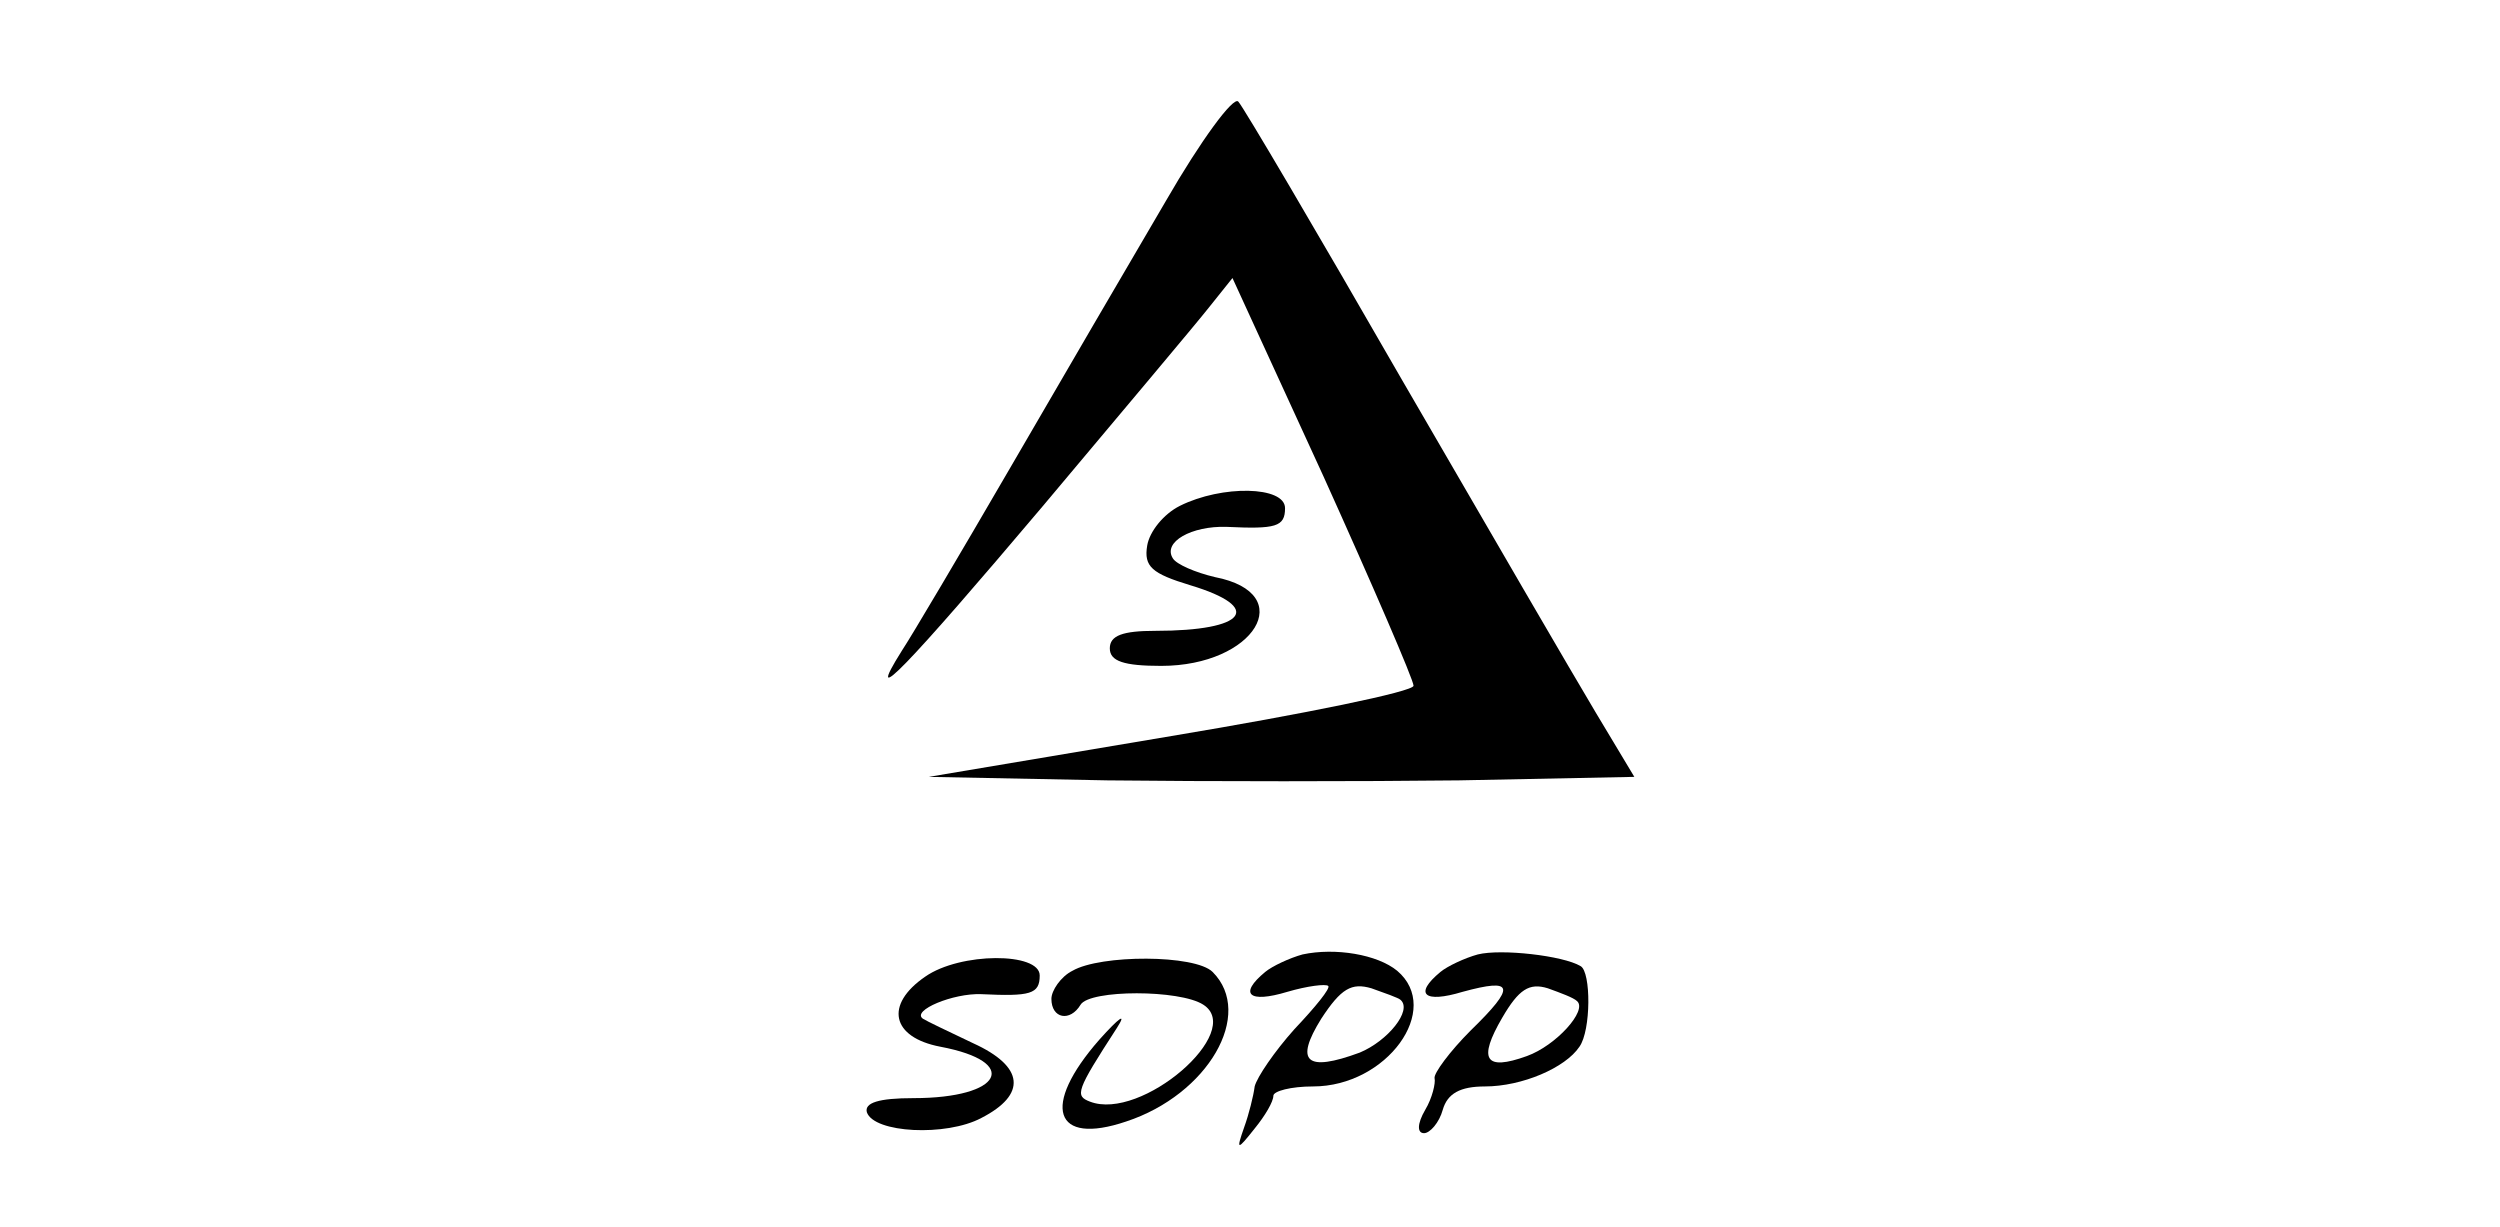<svg version="1.0" xmlns="http://www.w3.org/2000/svg"
     width="214pt" height="105pt" viewBox="0 0 214 105"
     preserveAspectRatio="xMidYMid meet">

    <g transform="translate(0,105) scale(0.1,-0.1)"
       fill="#000000" stroke="none">
        <path d="M998 878 c-30 -51 -90 -154 -133 -228 -43 -74 -85 -145 -93 -157 -34
-54 5 -13 120 123 68 81 132 157 143 171 l20 25 78 -170 c42 -93 77 -174 77
-179 0 -5 -93 -24 -207 -43 l-208 -35 153 -3 c83 -1 219 -1 301 0 l150 3 -33
55 c-18 30 -93 159 -166 285 -73 127 -136 234 -140 238 -4 5 -32 -33 -62 -85z"/>
        <path d="M1010 617 c-14 -7 -26 -22 -28 -34 -3 -18 4 -24 37 -34 63 -19 48
-39 -30 -39 -28 0 -39 -4 -39 -15 0 -11 12 -15 44 -15 80 0 118 62 46 76 -17
4 -33 11 -36 16 -9 14 16 28 46 27 42 -2 50 0 50 16 0 19 -54 20 -90 2z"/>
        <path d="M1115 233 c-11 -3 -26 -10 -32 -15 -23 -19 -14 -27 19 -17 17 5 33 7
35 5 2 -2 -11 -18 -29 -37 -17 -19 -32 -41 -34 -49 -1 -8 -5 -24 -9 -35 -7
-20 -6 -20 9 -1 9 11 16 23 16 28 0 4 15 8 34 8 63 0 111 66 72 99 -17 14 -53
20 -81 14z m84 -39 c10 -9 -11 -35 -35 -45 -46 -17 -56 -8 -33 29 17 26 26 31
43 26 11 -4 23 -8 25 -10z"/>
        <path d="M1265 233 c-11 -3 -26 -10 -32 -15 -23 -19 -14 -27 19 -17 44 12 46
5 7 -33 -18 -18 -32 -37 -31 -41 1 -4 -2 -17 -8 -27 -7 -12 -7 -20 -1 -20 5 0
13 9 16 20 4 14 15 20 36 20 32 0 69 16 81 34 10 14 10 64 1 69 -15 9 -68 15
-88 10z m85 -40 c9 -8 -18 -38 -43 -47 -36 -13 -42 -3 -21 33 14 24 23 30 39
25 11 -4 22 -8 25 -11z"/>
        <path d="M792 214 c-35 -24 -29 -52 13 -60 69 -13 53 -44 -23 -44 -30 0 -42
-4 -40 -12 6 -18 68 -21 98 -5 39 20 37 44 -7 64 -21 10 -40 19 -43 21 -10 7
26 22 50 21 42 -2 50 0 50 16 0 20 -68 20 -98 -1z"/>
        <path d="M918 219 c-10 -5 -18 -17 -18 -24 0 -17 16 -20 25 -5 8 13 85 13 105
0 36 -23 -53 -100 -97 -83 -13 5 -12 9 23 63 9 14 2 9 -15 -10 -50 -57 -39
-91 23 -70 70 23 110 92 74 128 -15 15 -96 15 -120 1z"/>
    </g>
</svg>
